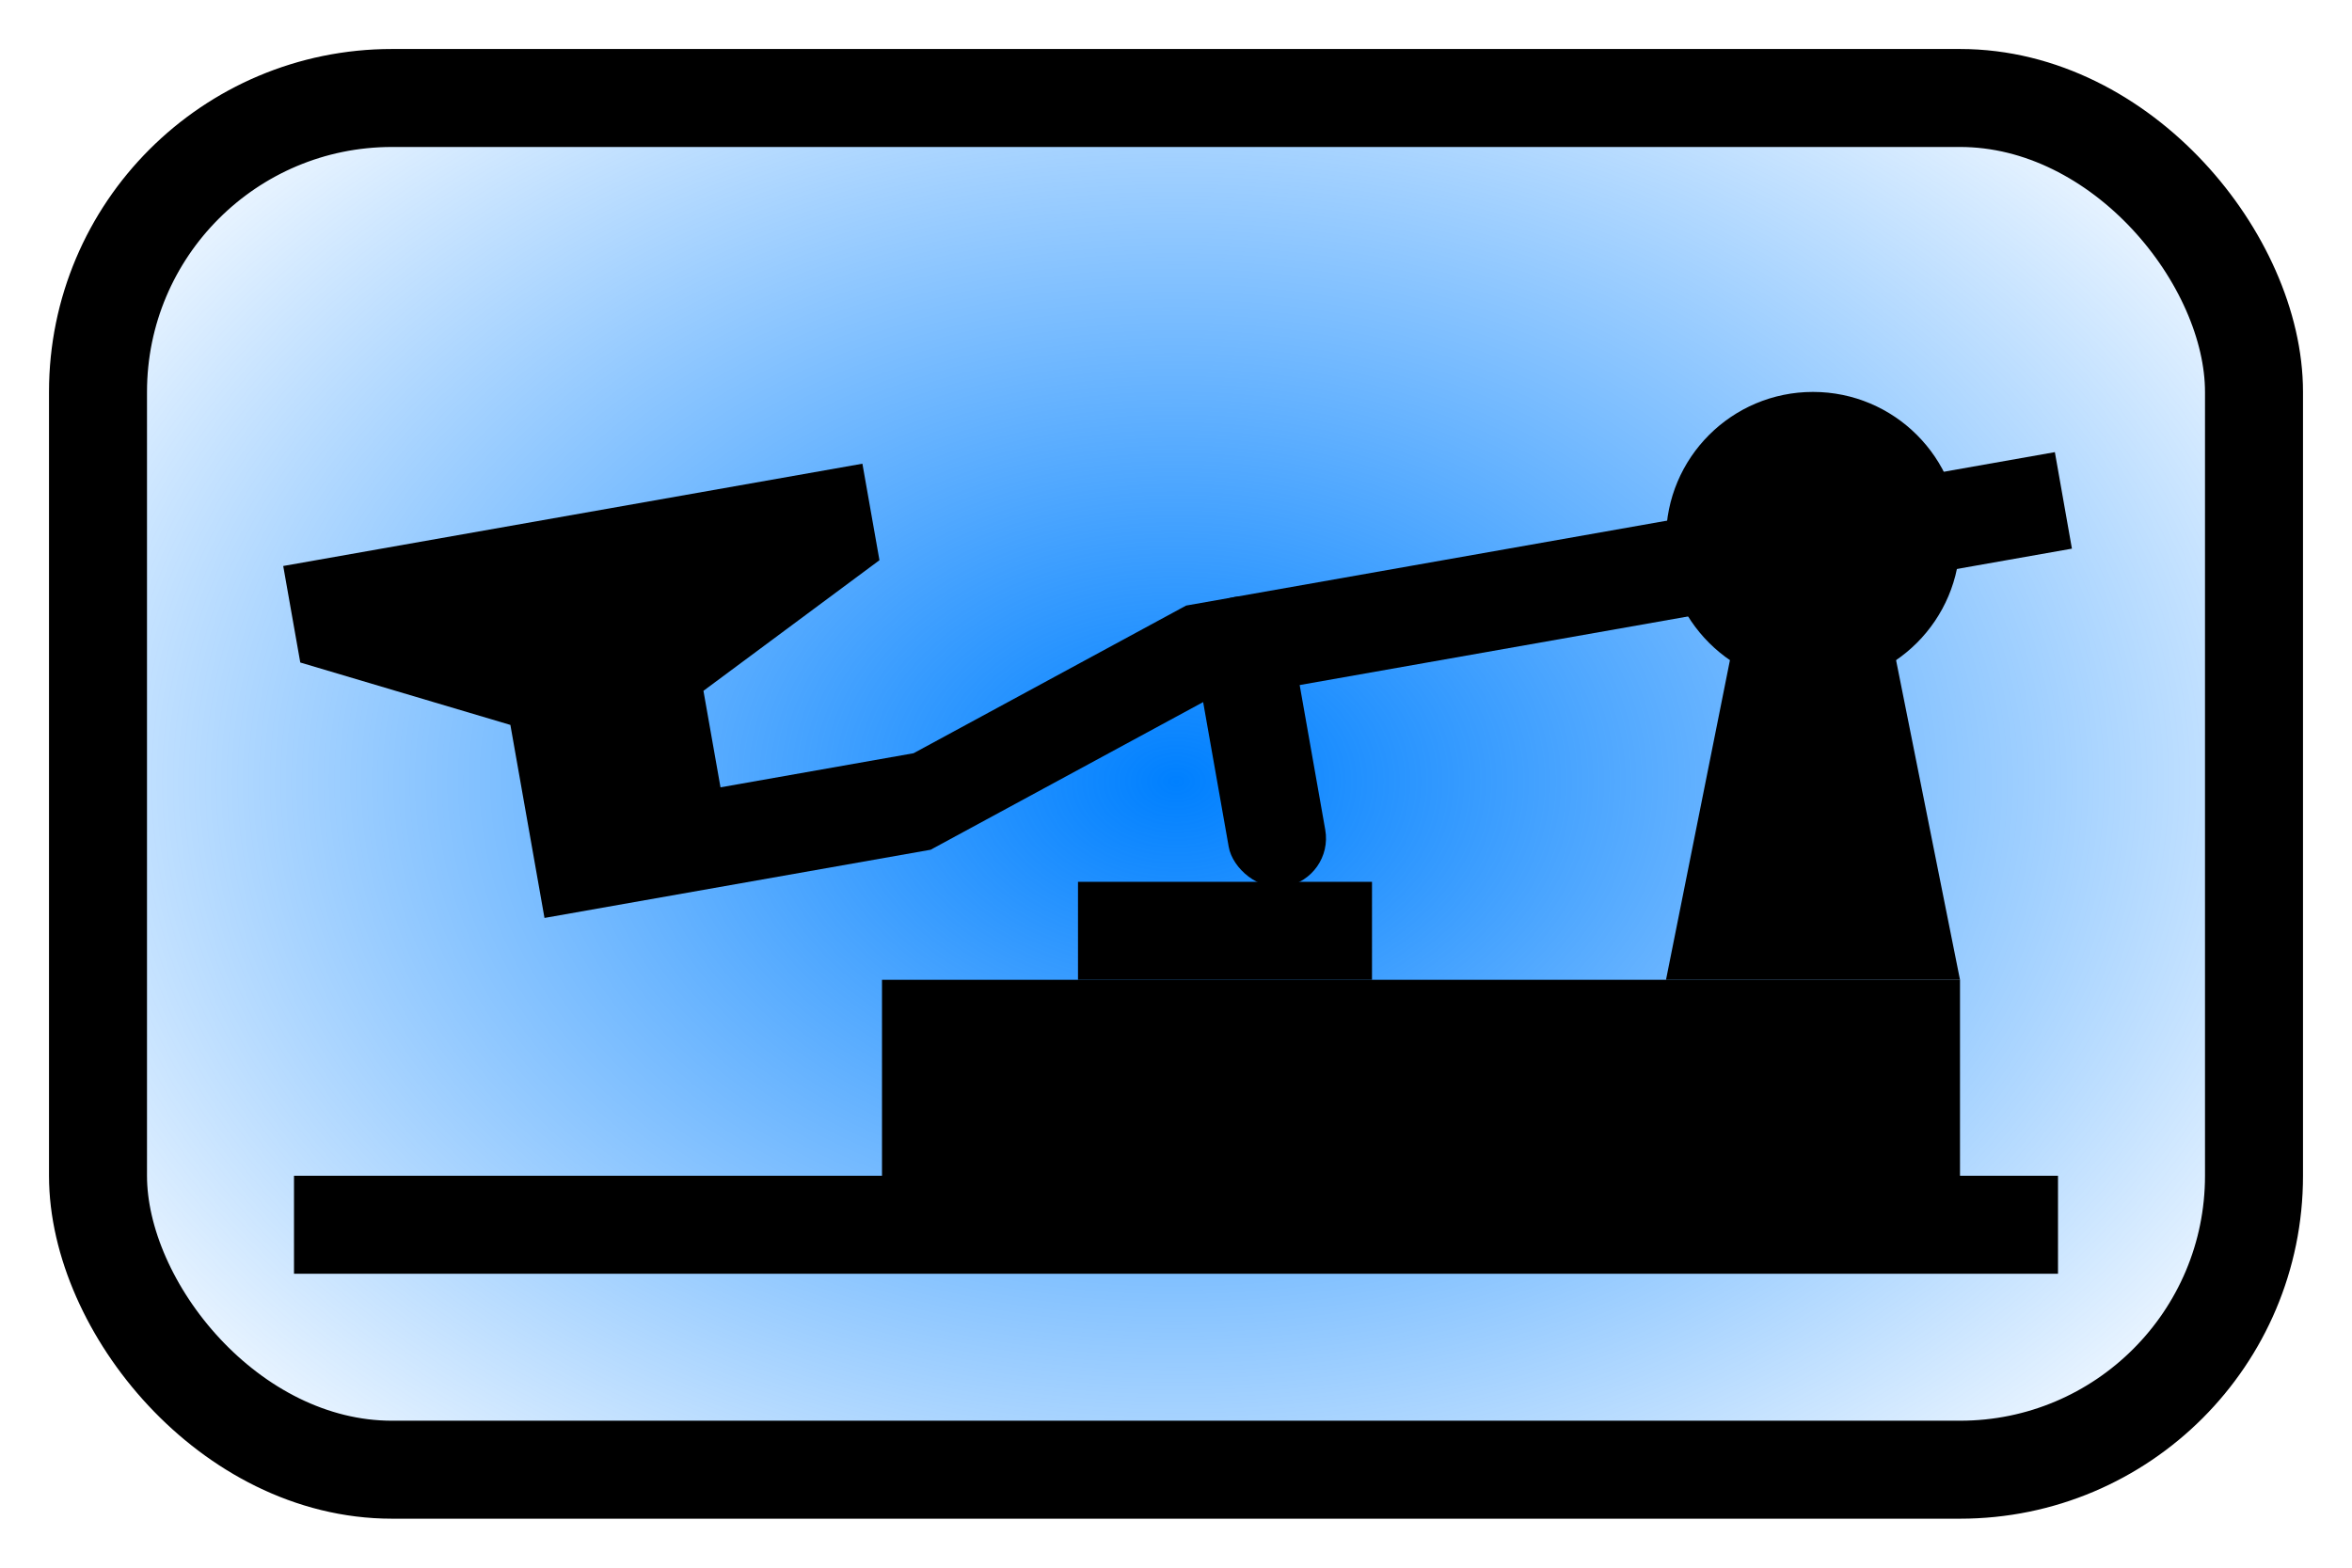 <?xml version="1.0" encoding="UTF-8" standalone="no"?>
<!-- Created with Inkscape (http://www.inkscape.org/) -->

<svg
   xmlns:dc="http://purl.org/dc/elements/1.1/"
   xmlns:cc="http://creativecommons.org/ns#"
   xmlns:rdf="http://www.w3.org/1999/02/22-rdf-syntax-ns#"
   xmlns:svg="http://www.w3.org/2000/svg"
   xmlns="http://www.w3.org/2000/svg"
   xmlns:xlink="http://www.w3.org/1999/xlink"
   xmlns:sodipodi="http://sodipodi.sourceforge.net/DTD/sodipodi-0.dtd"
   xmlns:inkscape="http://www.inkscape.org/namespaces/inkscape"
   width="96"
   height="64"
   viewBox="0 0 96 64"
   id="svg2"
   version="1.1"
   inkscape:version="0.91 r13725"
   sodipodi:docname="downSenderLogo.svg"
   inkscape:export-filename="/Users/william/Xcode/MorseChat/assets/downSenderLogo.png"
   inkscape:export-xdpi="90"
   inkscape:export-ydpi="90">
  <defs
     id="defs4">
    <linearGradient
       inkscape:collect="always"
       id="linearGradient4514">
      <stop
         style="stop-color:#0080ff;stop-opacity:1;"
         offset="0"
         id="stop4494" />
      <stop
         style="stop-color:#0080ff;stop-opacity:0;"
         offset="1"
         id="stop4496" />
    </linearGradient>
    <radialGradient
       inkscape:collect="always"
       xlink:href="#linearGradient4514"
       id="radialGradient4498"
       cx="48"
       cy="1020.362"
       fx="48"
       fy="1020.362"
       r="44"
       gradientTransform="matrix(1.273,-9.522595e-8,6.8018591e-8,0.909,-13.091,92.76)"
       gradientUnits="userSpaceOnUse" />
  </defs>
  <sodipodi:namedview
     id="base"
     pagecolor="#404040"
     bordercolor="#666666"
     borderopacity="1.0"
     inkscape:pageopacity="0"
     inkscape:pageshadow="2"
     inkscape:zoom="3.6203867"
     inkscape:cx="22.817841"
     inkscape:cy="38.586591"
     inkscape:document-units="px"
     inkscape:current-layer="layer1"
     showgrid="true"
     units="px"
     inkscape:window-width="1280"
     inkscape:window-height="701"
     inkscape:window-x="0"
     inkscape:window-y="1"
     inkscape:window-maximized="1"
     inkscape:snap-object-midpoints="false"
     inkscape:snap-center="true"
     inkscape:snap-text-baseline="true"
     inkscape:snap-midpoints="true"
     inkscape:snap-smooth-nodes="true"
     inkscape:snap-intersection-paths="false"
     inkscape:object-nodes="true"
     inkscape:object-paths="false"
     inkscape:snap-bbox="true"
     inkscape:bbox-paths="false"
     inkscape:bbox-nodes="true"
     inkscape:snap-bbox-midpoints="false"
     inkscape:snap-bbox-edge-midpoints="false"
     inkscape:snap-global="true">
    <inkscape:grid
       type="xygrid"
       id="grid3336"
       spacingx="4"
       spacingy="4"
       empspacing="4"
       empcolor="#0069ff"
       empopacity="0.463"
       color="#006dff"
       opacity="0.212" />
    <inkscape:grid
       type="xygrid"
       id="grid4733"
       empspacing="1"
       empcolor="#ff3fff"
       empopacity="0.11"
       enabled="false" />
  </sodipodi:namedview>
  <g
     inkscape:label="Layer 1"
     inkscape:groupmode="layer"
     id="layer1"
     transform="translate(0,-988.362)">
    <rect
       style="fill-opacity:1;stroke:none;stroke-width:4;stroke-miterlimit:4;stroke-dasharray:none;stroke-opacity:1;fill-rule:nonzero;fill:url(#radialGradient4498)"
       id="rect4737"
       width="88"
       height="56"
       x="4"
       y="992.362"
       ry="12" />
    <rect
       style="fill:none;fill-opacity:1;stroke:#000000;stroke-width:4;stroke-miterlimit:4;stroke-dasharray:none;stroke-opacity:1"
       id="rect4134"
       width="88"
       height="56"
       x="4"
       y="992.362"
       ry="12" />
    <rect
       style="fill:#000000;fill-opacity:1;stroke:none;stroke-width:4;stroke-miterlimit:4;stroke-dasharray:none;stroke-opacity:1"
       id="rect4138"
       width="72"
       height="4"
       x="12"
       y="1036.362" />
    <rect
       style="fill:#000000;fill-opacity:1;stroke:none;stroke-width:4;stroke-miterlimit:4;stroke-dasharray:none;stroke-opacity:1"
       id="rect4140"
       width="44"
       height="8"
       x="36"
       y="1028.362" />
    <circle
       style="fill:#000000;fill-opacity:1;stroke:none;stroke-width:4;stroke-miterlimit:4;stroke-dasharray:none;stroke-opacity:1"
       id="path4144"
       cx="74"
       cy="1010.362"
       r="6" />
    <path
       style="fill:#000000;fill-opacity:1;fill-rule:evenodd;stroke:none;stroke-width:1px;stroke-linecap:butt;stroke-linejoin:miter;stroke-opacity:1"
       d="m 68,1028.362 4,-20 4,0 4,20 z"
       id="path4146"
       inkscape:connector-curvature="0"
       sodipodi:nodetypes="ccccc" />
    <path
       style="fill:none;fill-rule:evenodd;stroke:none;stroke-width:1px;stroke-linecap:butt;stroke-linejoin:miter;stroke-opacity:1"
       d="m 44,1012.362 4,8 4,-8 z"
       id="path4148"
       inkscape:connector-curvature="0" />
    <rect
       style="fill:#000000;fill-opacity:1;stroke:none;stroke-width:4;stroke-miterlimit:4;stroke-dasharray:none;stroke-opacity:1"
       id="rect4152"
       width="12"
       height="4"
       x="44"
       y="1024.362" />
    <g
       id="g4729"
       inkscape:transform-center-x="26.299575"
       inkscape:transform-center-y="5.7899612"
       transform="matrix(0.985,-0.174,0.174,0.985,-174.323,28.2)">
      <path
         sodipodi:nodetypes="ccccccccccccccc"
         inkscape:connector-curvature="0"
         id="path4142"
         d="m 12,1000.362 0,4 8,4 0,8 16,-10e-5 12,-4 36,0 0,-4 -36,0 -12,4 -8,10e-5 0,-4 8,-4 0,-4 z"
         style="fill:#000000;fill-opacity:1;fill-rule:evenodd;stroke:none;stroke-width:1px;stroke-linecap:butt;stroke-linejoin:miter;stroke-opacity:1" />
      <rect
         ry="2"
         y="1008.362"
         x="48"
         height="12"
         width="4"
         id="rect4160"
         style="fill:#000000;fill-opacity:1;stroke:none;stroke-width:4;stroke-miterlimit:4;stroke-dasharray:none;stroke-opacity:1" />
    </g>
  </g>
</svg>
